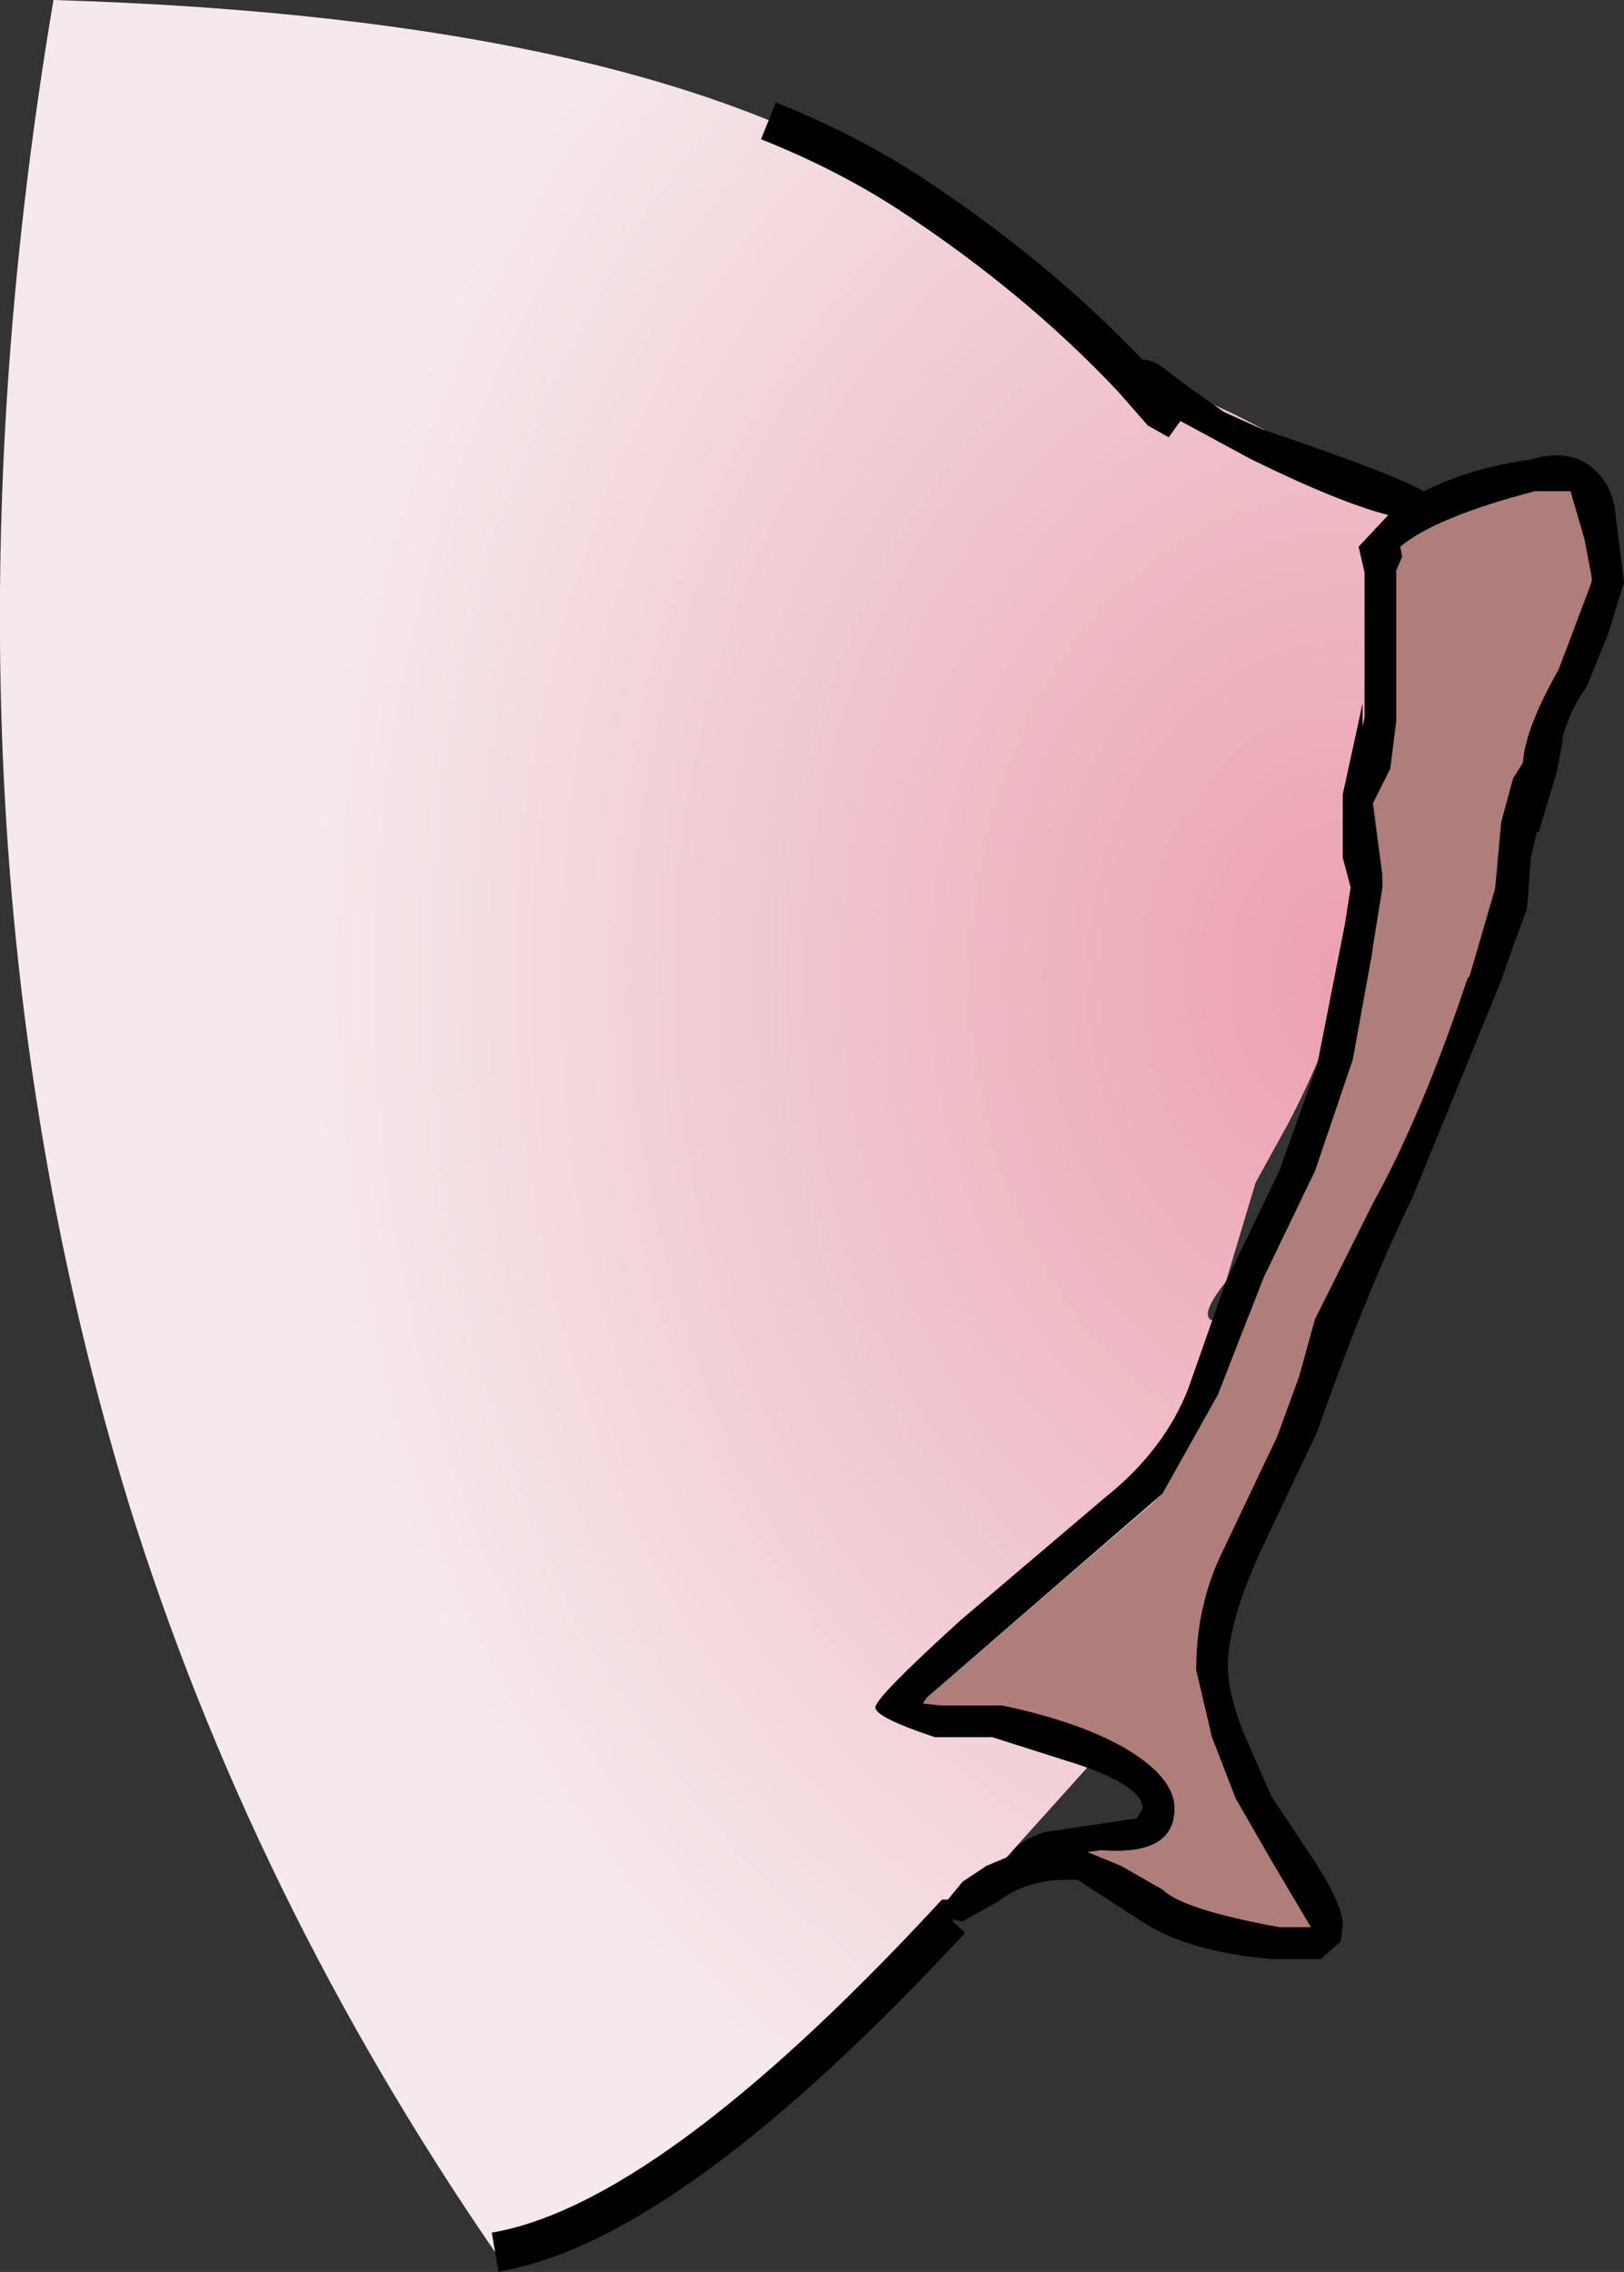 <?xml version="1.0" encoding="UTF-8" standalone="no"?>
<svg xmlns:xlink="http://www.w3.org/1999/xlink" height="57.35px" width="41.0px" xmlns="http://www.w3.org/2000/svg">
  <rect width="100%" height="100%" fill="#333333" stroke="none"/>
  <g transform="matrix(1.0, 0.0, 0.0, 1.0, -73.9, -27.2)">
    <path d="M109.1 40.7 L109.75 40.2 Q110.0 39.95 110.4 39.9 L111.3 39.7 111.7 39.4 113.45 39.3 Q114.05 39.35 114.2 40.0 L114.2 40.9 Q113.9 43.6 113.45 44.15 L113.5 44.55 112.65 46.8 Q111.75 48.45 111.75 49.25 L111.0 51.85 110.95 51.9 Q109.8 55.35 108.55 57.6 L107.1 60.5 106.7 61.95 106.15 63.45 106.05 63.75 105.4 65.15 104.7 66.5 104.2 68.1 104.1 69.35 104.5 71.05 105.1 72.6 106.05 74.25 107.0 75.85 106.2 75.85 Q103.75 75.4 103.25 74.9 L102.2 74.3 101.35 73.95 101.7 73.9 Q103.55 74.05 103.55 72.85 103.55 72.05 102.25 71.3 L101.95 71.15 Q100.85 70.6 99.2 70.25 L97.65 70.25 97.2 70.2 97.3 70.05 103.0 65.15 103.25 64.9 104.65 62.4 105.45 60.35 105.8 59.45 107.1 56.75 108.05 53.95 108.55 51.2 108.55 51.15 108.8 49.6 108.8 49.35 108.8 49.3 108.4 46.15 108.6 45.35 108.8 44.35 108.55 44.0 108.55 43.55 108.65 41.85 108.8 41.0 109.1 40.7" fill="#af7d7a" fill-rule="evenodd" stroke="none"/>
    <path d="M105.8 65.15 L105.25 66.4 104.2 68.1 104.7 66.5 105.4 65.15 105.8 65.15 M101.95 71.15 L97.9 75.65 Q90.8 83.3 86.4 84.05 80.25 75.1 77.15 65.15 L103.0 65.15 97.3 70.05 97.2 70.2 97.65 70.25 99.2 70.25 Q100.85 70.6 101.95 71.15" fill="url(#gradient0)" fill-rule="evenodd" stroke="none"/>
    <path d="M106.05 63.75 L105.8 65.15 105.4 65.15 106.05 63.75 M77.15 65.15 Q71.8 47.65 75.25 27.2 90.2 27.65 96.9 32.1 100.45 34.45 103.1 37.4 103.25 37.15 103.6 37.15 104.3 37.15 106.7 38.55 109.15 39.35 109.15 40.05 L109.1 40.7 108.8 41.0 108.65 41.85 108.55 43.55 108.55 44.0 108.8 44.35 108.6 45.35 108.4 46.15 108.15 46.45 Q108.5 48.6 108.15 50.8 107.7 53.15 106.4 55.6 L105.6 57.05 104.85 59.55 Q103.7 61.0 105.45 60.35 L104.65 62.4 103.25 64.9 103.0 65.15 77.15 65.15" fill="url(#gradient1)" fill-rule="evenodd" stroke="none"/>
    <path d="M102.5 36.75 L102.5 36.7 Q102.5 36.05 103.15 36.4 L103.95 37.0 104.8 37.6 105.8 38.05 Q109.05 39.15 109.85 39.6 111.05 39.0 112.55 38.8 113.55 38.5 114.15 39.05 114.65 39.5 114.7 40.3 L114.9 41.9 114.5 43.2 113.95 44.55 Q113.55 45.1 113.35 45.8 L113.35 45.9 113.25 46.45 113.2 46.7 112.75 48.2 112.7 48.2 112.55 48.85 112.45 50.15 112.15 50.95 111.8 51.95 109.55 57.45 Q108.4 59.8 107.15 63.35 L105.75 66.3 Q104.9 68.15 104.9 69.25 104.9 69.95 105.3 70.95 L106.0 72.55 107.0 74.05 Q107.8 75.25 107.8 75.8 L107.75 76.2 107.25 76.65 105.95 76.65 Q103.9 76.45 102.8 75.75 L101.1 74.65 100.85 74.65 Q99.8 74.65 99.1 75.2 L98.2 75.7 97.95 75.65 97.75 75.25 98.2 74.7 98.8 74.3 99.4 74.05 Q99.55 73.7 100.25 73.45 L102.6 73.1 102.75 72.85 Q102.75 72.3 101.15 71.75 L98.95 71.05 97.5 71.05 Q96.0 70.55 96.0 70.3 96.0 70.05 98.15 68.1 L101.8 65.0 Q103.3 63.8 103.9 62.25 L104.85 59.55 106.2 56.75 107.15 54.1 107.85 50.55 108.0 49.6 107.8 48.85 107.8 47.25 108.15 45.65 108.3 44.95 108.3 45.15 108.3 45.45 108.3 45.55 108.35 45.3 108.35 41.65 108.2 41.0 108.95 40.2 Q107.75 39.9 105.5 38.8 L103.65 37.8 103.2 37.55 102.5 36.75 M109.15 41.6 L109.15 45.4 109.0 46.6 108.55 47.5 108.8 49.3 108.8 49.35 108.8 49.6 108.55 51.15 108.55 51.2 108.05 53.95 107.1 56.75 105.8 59.45 104.65 62.4 103.25 64.9 97.3 70.05 97.2 70.2 97.65 70.25 99.2 70.25 Q101.1 70.65 102.25 71.3 103.55 72.05 103.55 72.85 103.55 74.05 101.7 73.9 L101.35 73.95 102.2 74.3 103.25 74.9 Q103.75 75.4 106.2 75.85 L107.0 75.85 106.05 74.25 105.1 72.6 104.5 71.05 104.1 69.35 Q104.1 67.8 104.7 66.5 L106.15 63.45 106.7 61.95 107.1 60.5 108.55 57.6 Q109.8 55.35 110.95 51.9 L111.0 51.85 111.65 49.65 111.65 49.6 111.8 47.95 112.1 46.85 112.35 46.45 Q112.4 45.6 113.25 44.1 L114.1 41.85 113.9 40.8 113.55 39.6 112.65 39.6 Q110.15 40.25 109.25 41.0 L109.3 41.25 109.15 41.6" fill="#000000" fill-rule="evenodd" stroke="none"/>
    <path d="M102.5 36.75 Q100.1 34.2 96.9 32.1 95.3 31.05 93.3 30.25 M97.95 75.65 L97.9 75.65 Q90.8 83.3 86.4 84.05 M103.65 37.8 L103.2 37.55 102.5 36.75 Z" fill="none" stroke="#000000" stroke-linecap="butt" stroke-linejoin="miter-clip" stroke-miterlimit="3.0" stroke-width="1.0"/>
  </g>
  <defs>
    <radialGradient cx="0" cy="0" gradientTransform="matrix(0.032, 0.0, 0.0, -0.04, 107.95, 52.2)" gradientUnits="userSpaceOnUse" id="gradient0" r="819.2" spreadMethod="pad">
      <stop offset="0.0" stop-color="#eba0af"/>
      <stop offset="1.0" stop-color="#f5e9eb"/>
    </radialGradient>
    <radialGradient cx="0" cy="0" gradientTransform="matrix(0.032, 0.0, 0.0, -0.041, 107.95, 51.85)" gradientUnits="userSpaceOnUse" id="gradient1" r="819.2" spreadMethod="pad">
      <stop offset="0.0" stop-color="#eba0af"/>
      <stop offset="1.0" stop-color="#f5e9eb"/>
    </radialGradient>
  </defs>
</svg>
